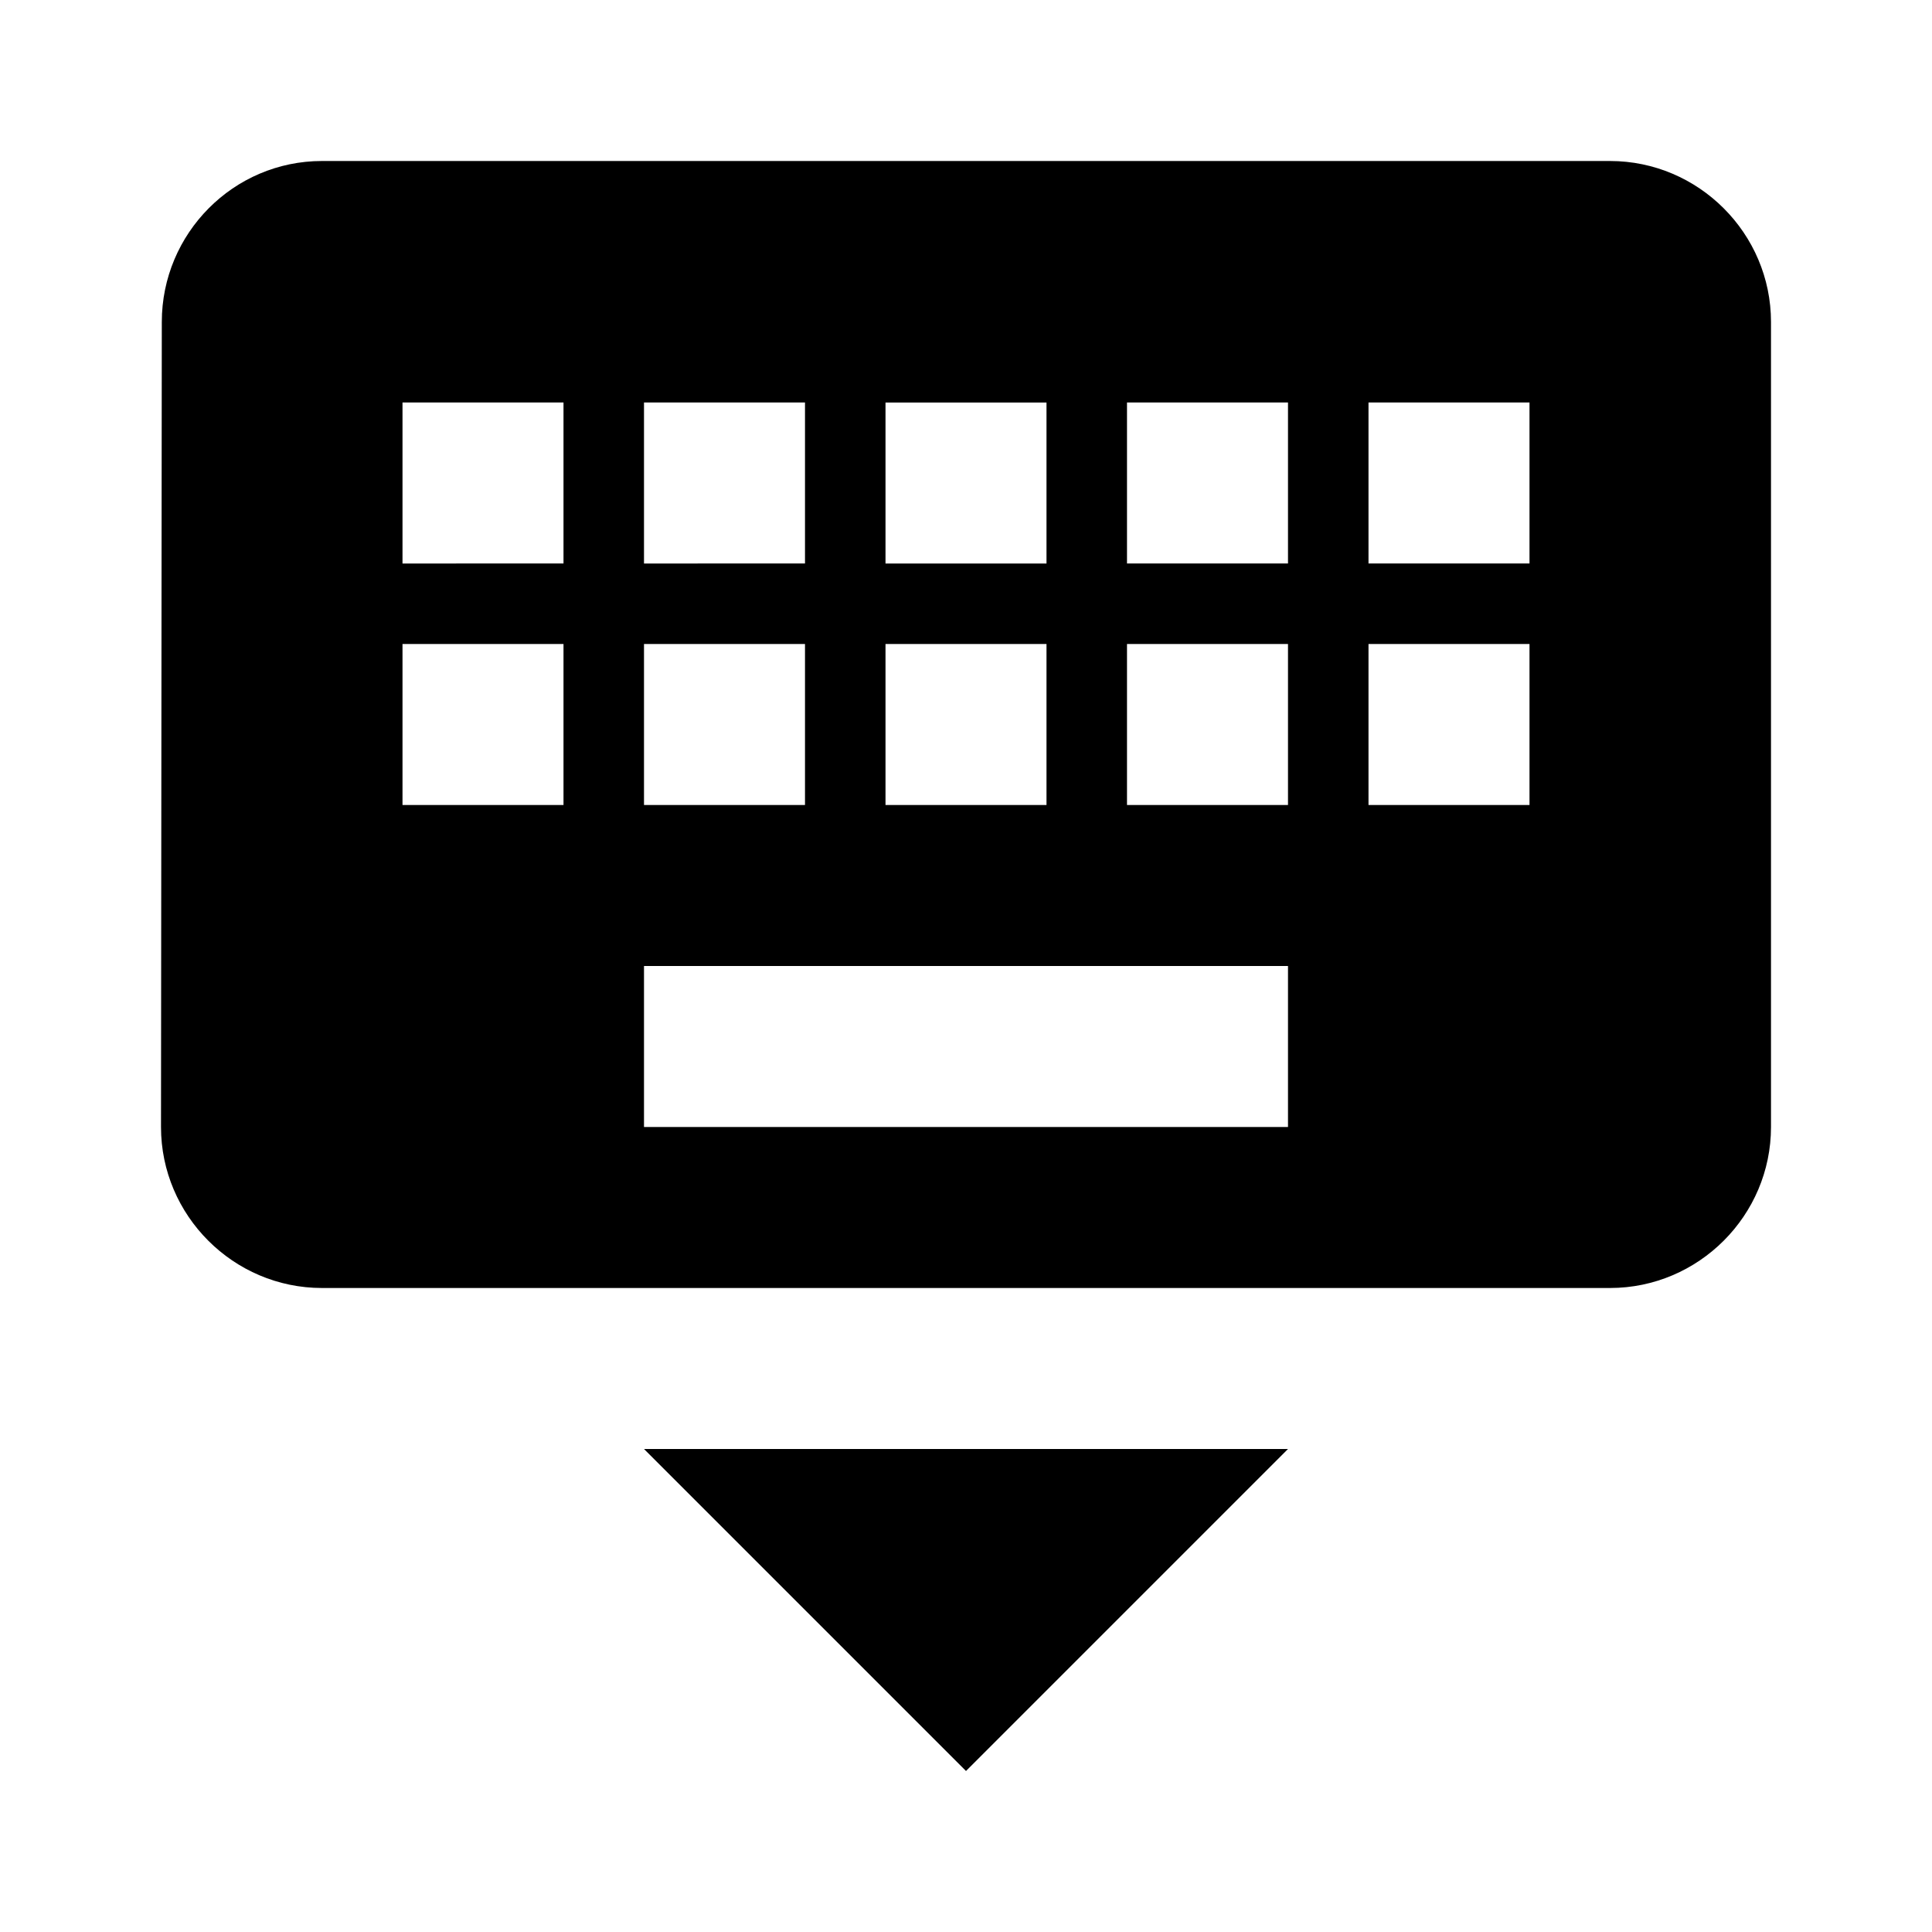 <svg xmlns="http://www.w3.org/2000/svg" width="24" height="24" viewBox="0 0 24 24" fill='currentColor'><path d="M20 2H4c-1.1 0-1.99.9-1.99 2L2 14c0 1.1.9 2 2 2h16c1.1 0 2-.9 2-2V4c0-1.1-.9-2-2-2m-9 3h2v2h-2zm0 3h2v2h-2zM8 5h2v2H8zm0 3h2v2H8zm-1 2H5V8h2zm0-3H5V5h2zm9 7H8v-2h8zm0-4h-2V8h2zm0-3h-2V5h2zm3 3h-2V8h2zm0-3h-2V5h2zm-7 15 4-4H8z"/></svg>